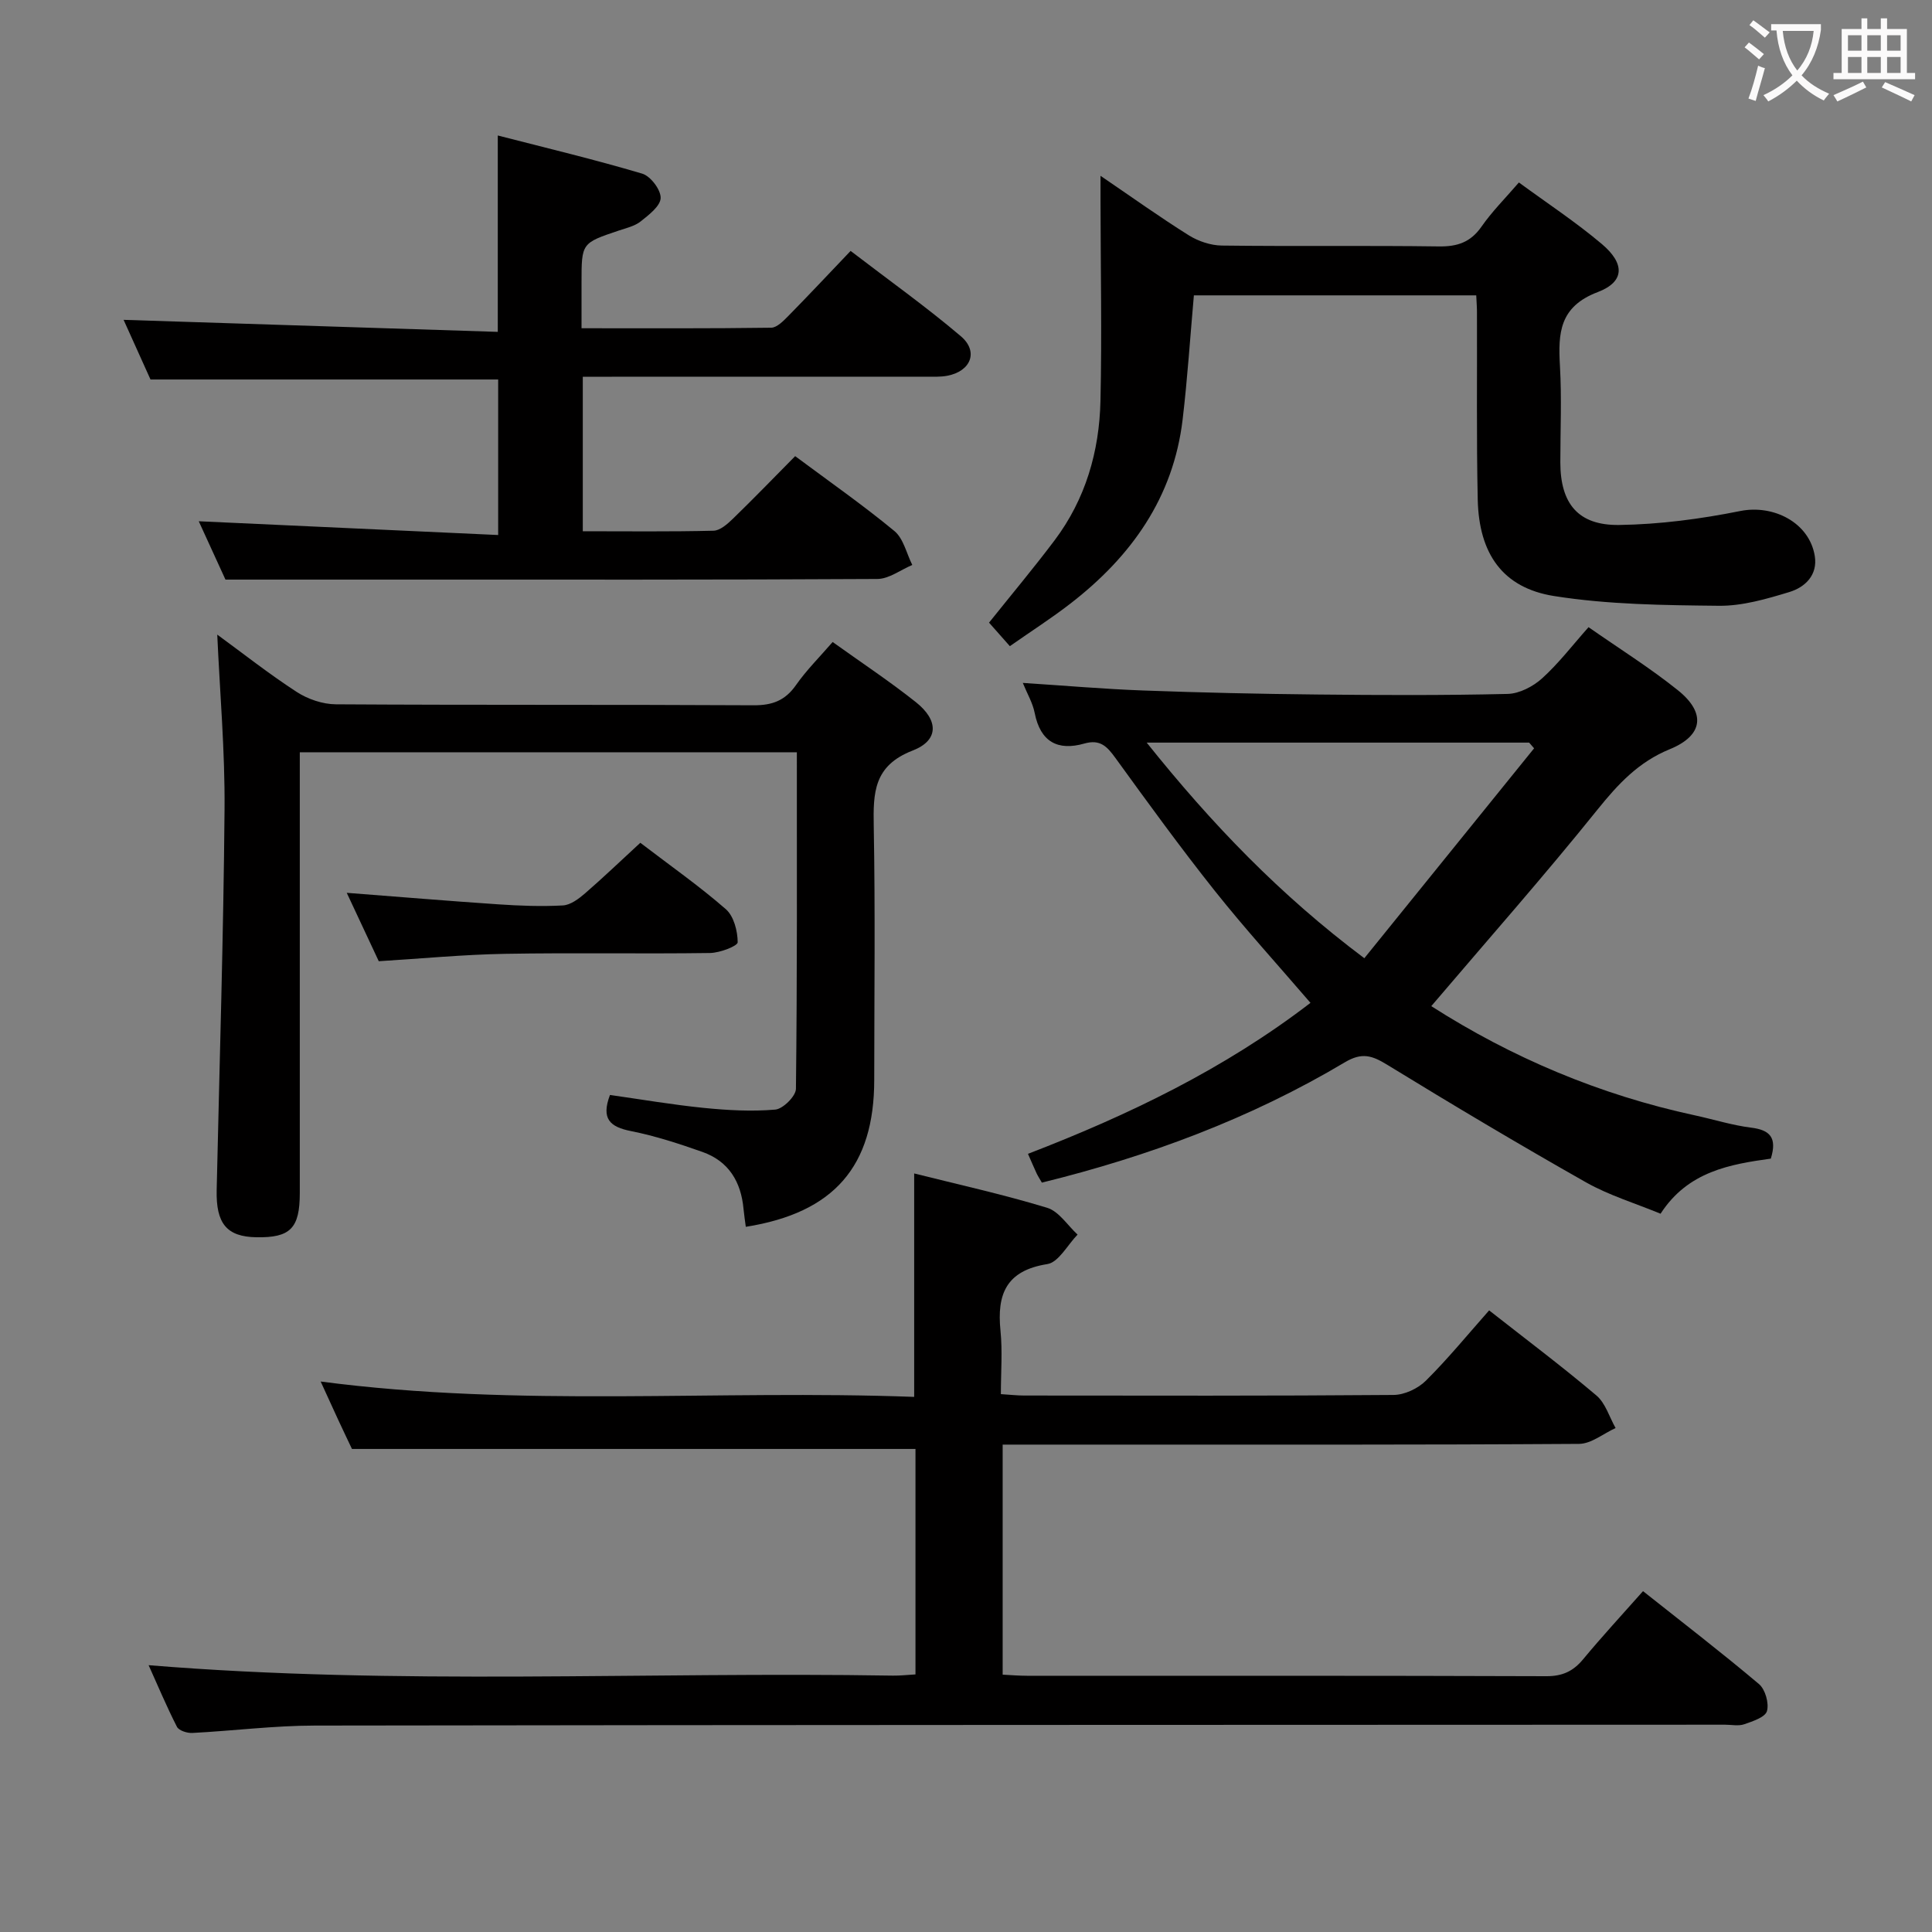 <svg enable-background="new 0 0 400 400" viewBox="0 0 400 400" xmlns="http://www.w3.org/2000/svg"><rect x="0" y="0" width="400" height="400" fill="#808080" stroke="none"/><g fill="#010000"><path d="m30.77 344.76c51.61 4.23 102.9 1.32 154.13 2.16 1.45.02 2.91-.15 4.64-.25 0-15.84 0-31.41 0-46.68-38.77 0-77.32 0-116.67 0-.65-1.37-1.78-3.73-2.88-6.1-1.11-2.39-2.19-4.79-3.6-7.86 41.24 5.42 81.97 1.66 122.88 3.18 0-15.58 0-30.61 0-46.26 9.09 2.28 18.42 4.34 27.53 7.11 2.44.74 4.22 3.64 6.3 5.55-2.08 2.13-3.92 5.74-6.28 6.11-8.49 1.34-10.45 6.21-9.68 13.78.43 4.25.08 8.57.08 13.14 1.92.12 3.37.29 4.82.29 25.5.02 50.99.09 76.49-.12 2.27-.02 5.05-1.33 6.68-2.95 4.58-4.55 8.68-9.57 13.1-14.56 7.65 6.01 15.1 11.6 22.21 17.62 1.88 1.59 2.68 4.46 3.97 6.74-2.52 1.14-5.03 3.26-7.56 3.28-33.83.22-67.66.15-101.48.15-5.82 0-11.64 0-17.86 0v47.63c1.59.08 3.34.23 5.08.23 35.83.01 71.66-.04 107.48.09 3.34.01 5.56-1.02 7.63-3.52 3.91-4.72 8.08-9.22 12.39-14.09 8.26 6.55 16.28 12.72 24.01 19.24 1.3 1.1 2.11 3.97 1.65 5.59-.36 1.28-2.96 2.12-4.71 2.73-1.19.41-2.64.09-3.97.09-97.32.04-194.64.03-291.96.18-8.46.01-16.91 1.09-25.37 1.53-1.07.06-2.79-.49-3.19-1.28-2.15-4.22-3.99-8.6-5.86-12.75z"/><path d="m296.33 208.31c16.66 10.66 34.89 18.37 54.57 22.61 3.89.84 7.73 2.06 11.67 2.55 3.83.48 5.42 2.01 4.06 6.41-8.37 1.17-17.15 2.61-22.83 11.41-5.19-2.15-10.62-3.78-15.44-6.5-13.87-7.85-27.56-16.01-41.15-24.34-3.12-1.91-5.21-2.63-8.76-.52-19.52 11.63-40.61 19.47-62.74 24.92-.44-.77-.8-1.31-1.08-1.89-.55-1.19-1.06-2.39-1.8-4.07 20.82-8.02 40.66-17.56 58.49-31.26-6.69-7.79-13.49-15.25-19.77-23.14-7.14-8.98-13.89-18.28-20.62-27.57-1.72-2.37-3.15-3.91-6.42-2.98-5.53 1.58-9.11-.36-10.29-6.33-.4-2.06-1.54-3.97-2.46-6.22 8.57.55 16.76 1.27 24.97 1.57 11.97.44 23.95.71 35.92.83 13.16.14 26.33.19 39.49-.12 2.43-.06 5.26-1.53 7.13-3.22 3.42-3.09 6.26-6.82 9.62-10.6 6.34 4.43 12.69 8.4 18.49 13.05 5.87 4.7 5.26 9.38-1.66 12.21-6.47 2.64-10.7 7.2-14.96 12.49-11.03 13.72-22.7 26.93-34.43 40.71zm-58.92-54.56c13.5 16.88 27.58 31.53 45.06 44.64 11.88-14.69 23.52-29.08 35.15-43.46-.34-.39-.69-.79-1.03-1.18-26.03 0-52.06 0-79.18 0z"/><path d="m120.66 78v31.99c9.18 0 18.13.11 27.06-.11 1.37-.03 2.9-1.4 4.03-2.49 4.29-4.16 8.44-8.46 12.88-12.95 7.08 5.27 14.03 10.12 20.54 15.5 1.89 1.56 2.51 4.65 3.71 7.03-2.41 1.01-4.82 2.89-7.24 2.9-32.82.19-65.65.13-98.47.13-11.79 0-23.58 0-36.49 0-1.43-3.12-3.54-7.74-5.53-12.08 20.58.95 41.04 1.89 61.99 2.85 0-11.37 0-21.73 0-32.2-23.87 0-47.74 0-71.98 0-1.86-4.12-3.89-8.62-5.57-12.35 25.73.83 51.41 1.65 77.47 2.49 0-13.81 0-26.66 0-40.66 9.93 2.56 20 4.96 29.9 7.9 1.72.51 3.86 3.32 3.82 5.03-.03 1.67-2.43 3.5-4.12 4.85-1.24.99-2.99 1.38-4.56 1.91-7.7 2.59-7.7 2.58-7.7 10.75v9.47c13.41 0 26.34.07 39.27-.11 1.2-.02 2.54-1.42 3.55-2.44 4.2-4.27 8.29-8.64 12.89-13.46 7.97 6.11 15.66 11.58 22.82 17.66 3.73 3.17 2.08 7.27-2.82 8.19-1.45.27-2.98.19-4.48.19-21.65.01-43.31.01-64.97.01-1.82 0-3.65 0-6 0z"/><path d="m44.98 131.39c5.14 3.75 10.61 8.07 16.42 11.85 2.32 1.51 5.41 2.57 8.16 2.58 28.82.18 57.64.04 86.47.2 3.88.02 6.53-.98 8.77-4.18 2.17-3.1 4.89-5.8 7.59-8.92 5.96 4.27 11.79 8.13 17.24 12.46 4.72 3.75 4.78 7.9-.67 10.01-8.09 3.13-8.19 8.74-8.06 15.7.32 17.49.11 34.98.1 52.48 0 17.9-8.31 27.53-26.59 30.43-.16-1.24-.35-2.46-.47-3.7-.51-5.62-3.07-9.88-8.5-11.8-4.84-1.71-9.78-3.32-14.8-4.32-4.34-.86-6.23-2.52-4.35-7.48 6.42.91 12.9 2.02 19.43 2.68 4.91.49 9.9.77 14.79.35 1.6-.14 4.26-2.78 4.28-4.3.27-23.13.19-46.26.19-69.68-34.42 0-68.47 0-102.91 0v10.76 80.47c0 7.34-1.95 9.31-9.02 9.18-6.1-.11-8.35-2.82-8.19-9.79.59-26.27 1.41-52.54 1.63-78.81.1-12.06-.97-24.13-1.51-36.17z"/><path d="m305.64 61.15c-19.75 0-38.87 0-58.46 0-.77 8.64-1.32 17.2-2.33 25.71-1.92 16.17-10.64 28.36-23.2 38.08-3.92 3.04-8.12 5.72-12.57 8.84-1.65-1.87-3.02-3.42-4.31-4.87 4.69-5.86 9.28-11.34 13.57-17.04 6.41-8.52 9.27-18.41 9.5-28.89.31-13.77.03-27.55.01-41.32 0-1.43 0-2.86 0-5.26 6.54 4.45 12.29 8.57 18.28 12.32 1.97 1.23 4.53 2.09 6.83 2.12 14.99.19 29.98-.03 44.96.18 3.83.05 6.56-.87 8.81-4.1 2.17-3.12 4.9-5.84 7.74-9.14 5.81 4.26 11.77 8.18 17.17 12.74 4.81 4.06 4.76 7.82-.84 9.95-7.97 3.03-8.22 8.51-7.83 15.3.38 6.64.08 13.32.08 19.98.01 8.49 3.66 13.06 12.19 12.94 8.38-.12 16.84-1.24 25.07-2.89 6.85-1.37 14.29 2.37 15.42 9.31.64 3.95-2.01 6.48-5.28 7.47-4.72 1.43-9.7 2.89-14.55 2.84-11.4-.12-22.94-.24-34.16-2.02-10.65-1.69-15.54-8.79-15.79-19.95-.28-12.82-.11-25.65-.16-38.47.02-1.13-.08-2.27-.15-3.83z"/><path d="m132.57 174.49c6.21 4.75 12.22 8.96 17.71 13.75 1.65 1.45 2.44 4.52 2.45 6.85 0 .77-3.7 2.19-5.72 2.22-14.15.2-28.3-.08-42.45.17-8.61.15-17.21.98-26.14 1.53-2.12-4.54-4.27-9.13-6.63-14.16 10.84.83 21.07 1.69 31.31 2.38 4.47.3 8.98.48 13.44.23 1.59-.09 3.29-1.38 4.6-2.51 3.77-3.27 7.37-6.72 11.43-10.46z"/></g><path d="m362.1 8.8c1.1.8 2.1 1.6 3.1 2.4l-1 1.1c-1.3-1.1-2.3-2-3-2.5zm1.9 4.8c.5.2.9.4 1.4.5-.6 2.3-1.3 4.5-1.9 6.8l-1.5-.5c.8-2.1 1.4-4.3 2-6.8zm-1-9.4c1.3.9 2.4 1.8 3.4 2.5l-1 1.1c-1.4-1.2-2.4-2.1-3.2-2.6zm3.7 2.2v-1.4h10.3v1.2c-.5 3.6-1.8 6.8-4 9.4 1.5 1.6 3.4 2.8 5.7 3.8-.3.4-.7.8-1.1 1.4-2.3-1.1-4.1-2.5-5.6-4.1-1.6 1.6-3.6 3.1-5.9 4.3-.3-.5-.7-.9-1-1.3 2.4-1.1 4.4-2.5 6-4.1-1.9-2.5-3-5.6-3.3-9.3h-1.1zm8.8 0h-6.4c.3 3.3 1.3 6 3 8.2 2-2.3 3.1-5.1 3.4-8.2z" fill="#fbfafa"/><path d="m385.3 3.8h1.3v2.2h2.8v-2.2h1.3v2.2h4.1v9.1h1.7v1.3h-16.9v-1.3h1.7v-9.1h4.1v-2.2zm.4 13.1.7 1.2c-1.8.9-3.8 1.9-6 2.9-.2-.4-.5-.8-.8-1.3 2.3-1 4.3-1.9 6.1-2.8zm-3.1-6.4h2.8v-3.2h-2.8zm0 4.6h2.8v-3.3h-2.8zm4-4.6h2.8v-3.2h-2.8zm0 4.6h2.8v-3.3h-2.8zm3.7 1.9c2.1.9 4.1 1.8 6.1 2.7l-.7 1.3c-2.2-1.1-4.2-2-6.1-2.9zm3.2-9.7h-2.8v3.2h2.8zm-2.8 7.8h2.8v-3.3h-2.8z" fill="#fbfafa"/></svg>